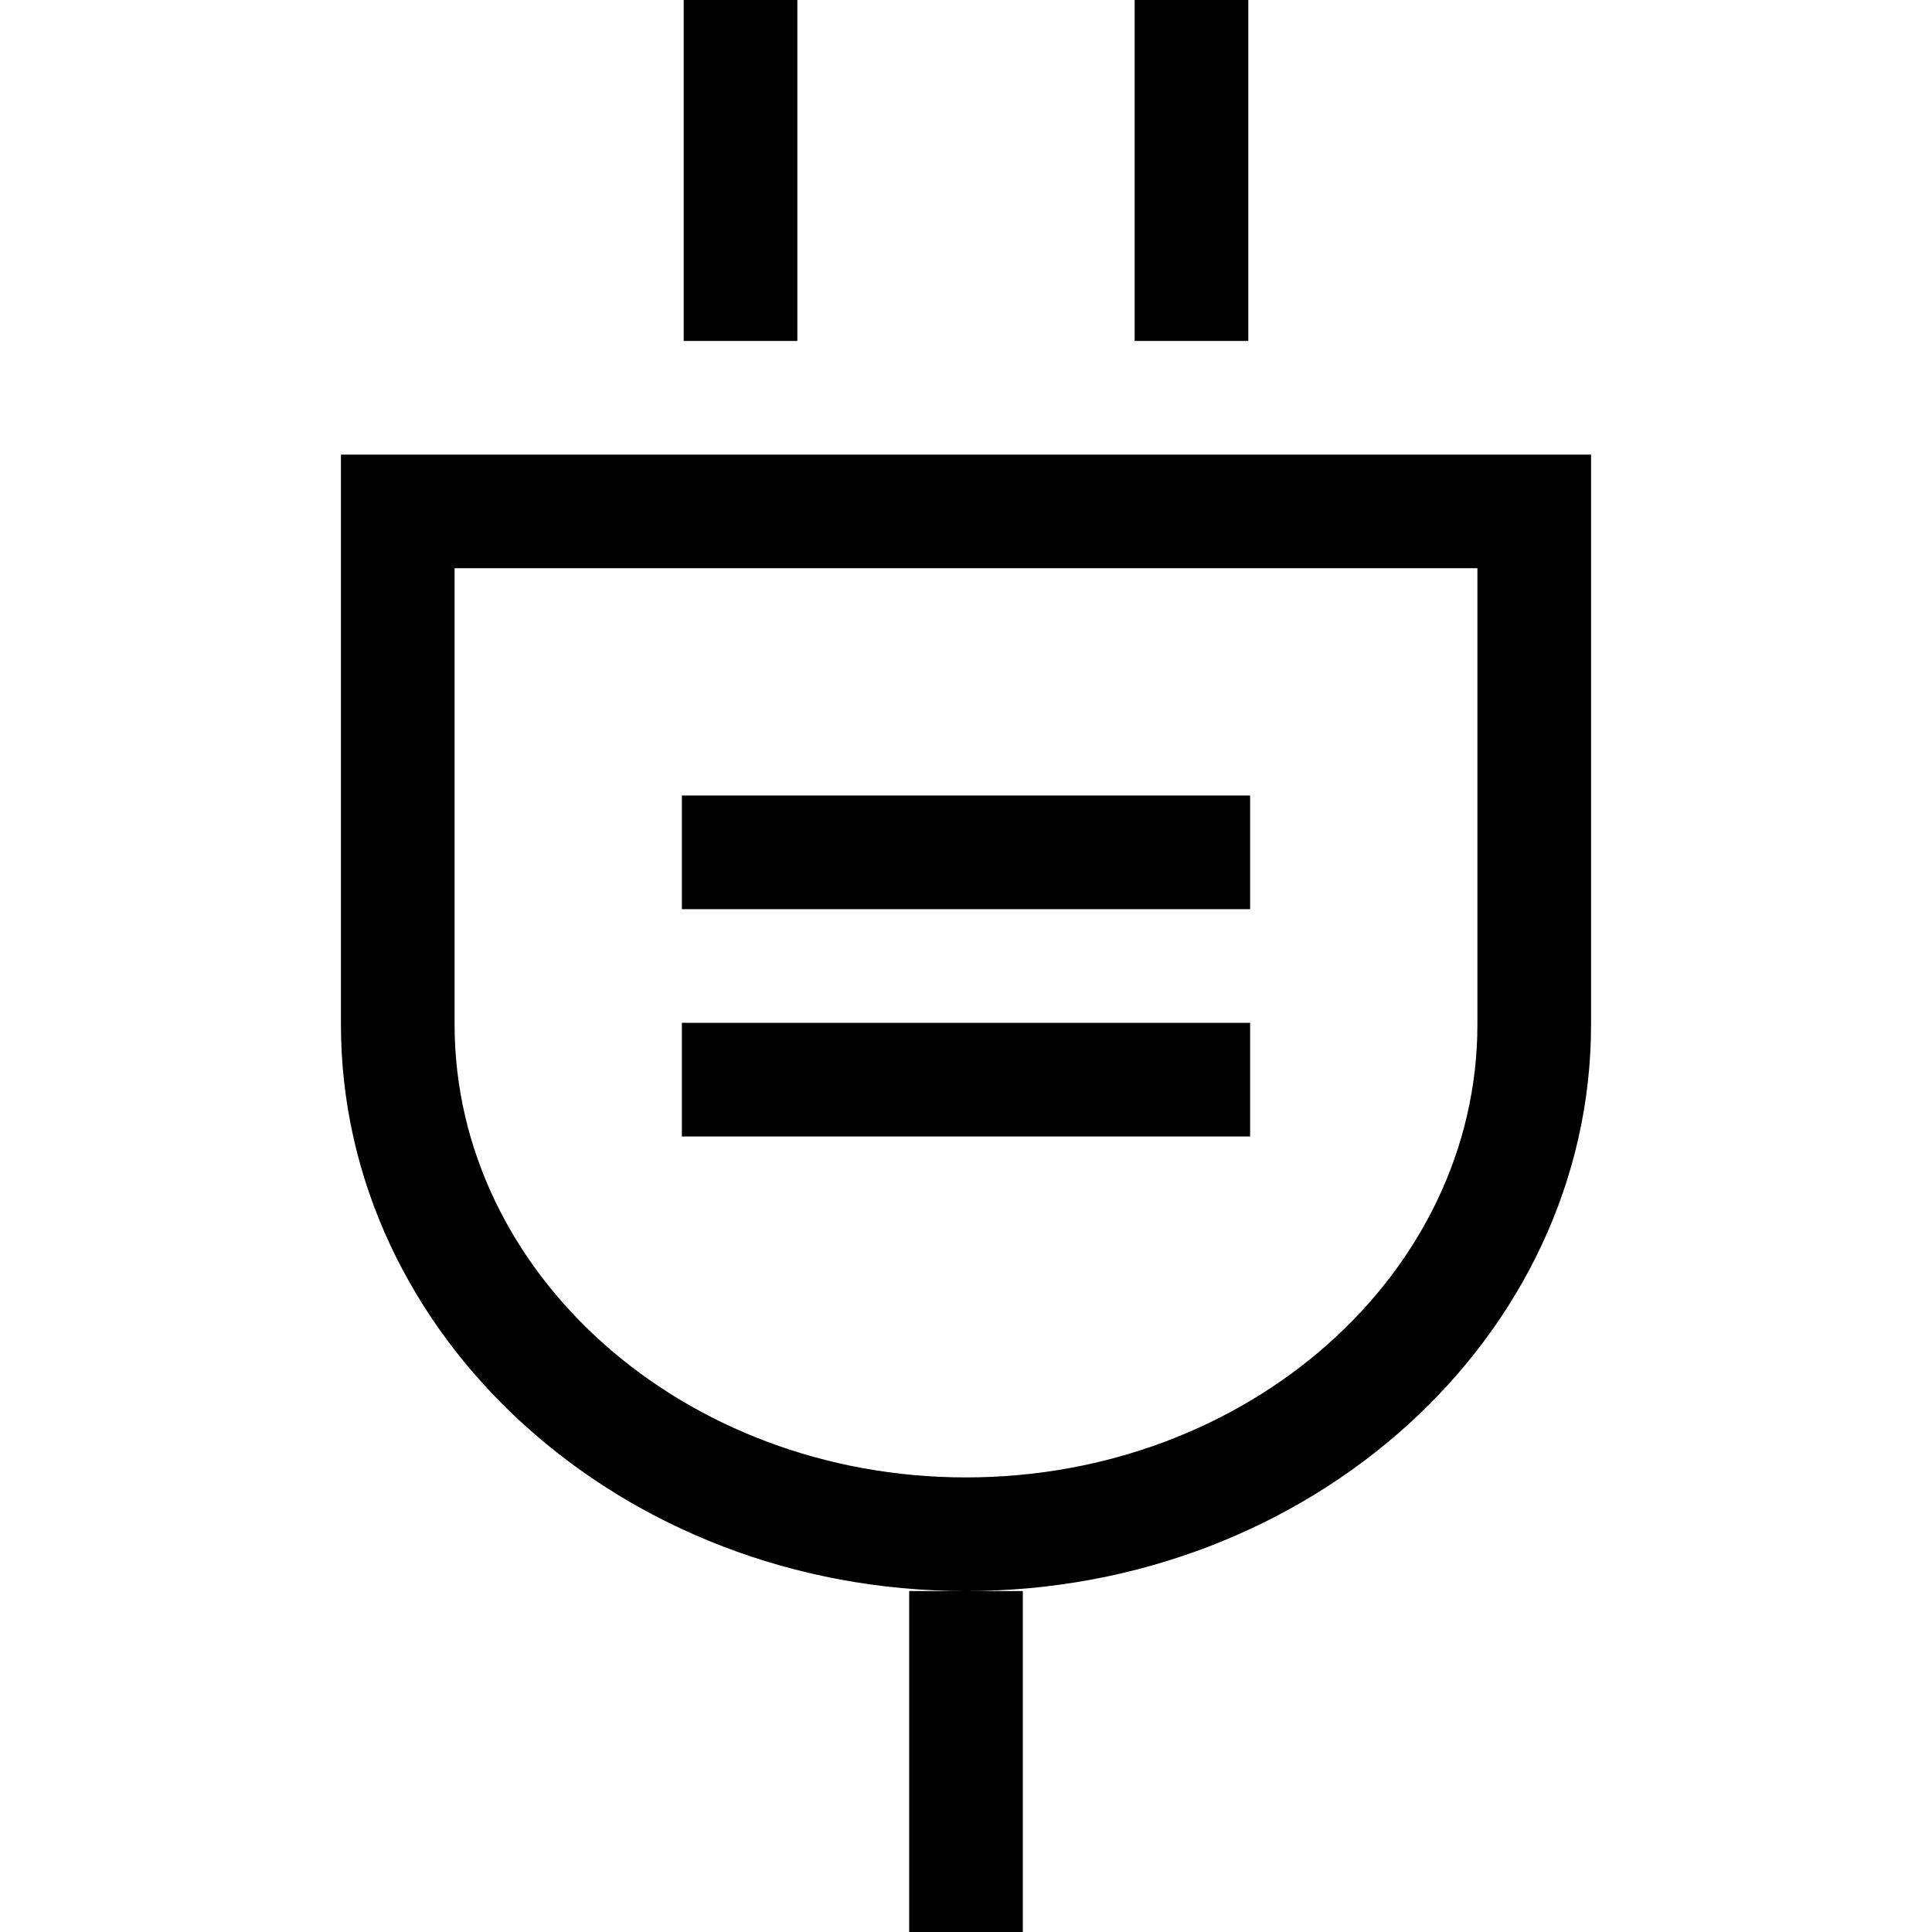 <svg xmlns="http://www.w3.org/2000/svg" width="17" height="17" viewBox="0 0 17 17"><title>plug</title><path d="M3 4v5.014C3 11.764 5.468 14 8.5 14S14 11.763 14 9.014V4H3zm10 5.014C13 11.212 10.98 13 8.5 13S4 11.212 4 9.014V5h9v4.014zM7.016 3h-1V0h1v3zm3.968 0h-1V0h1v3zM8 14h1v3H8v-3zm3-6H6V7h5v1zm0 2H6V9h5v1z"/></svg>